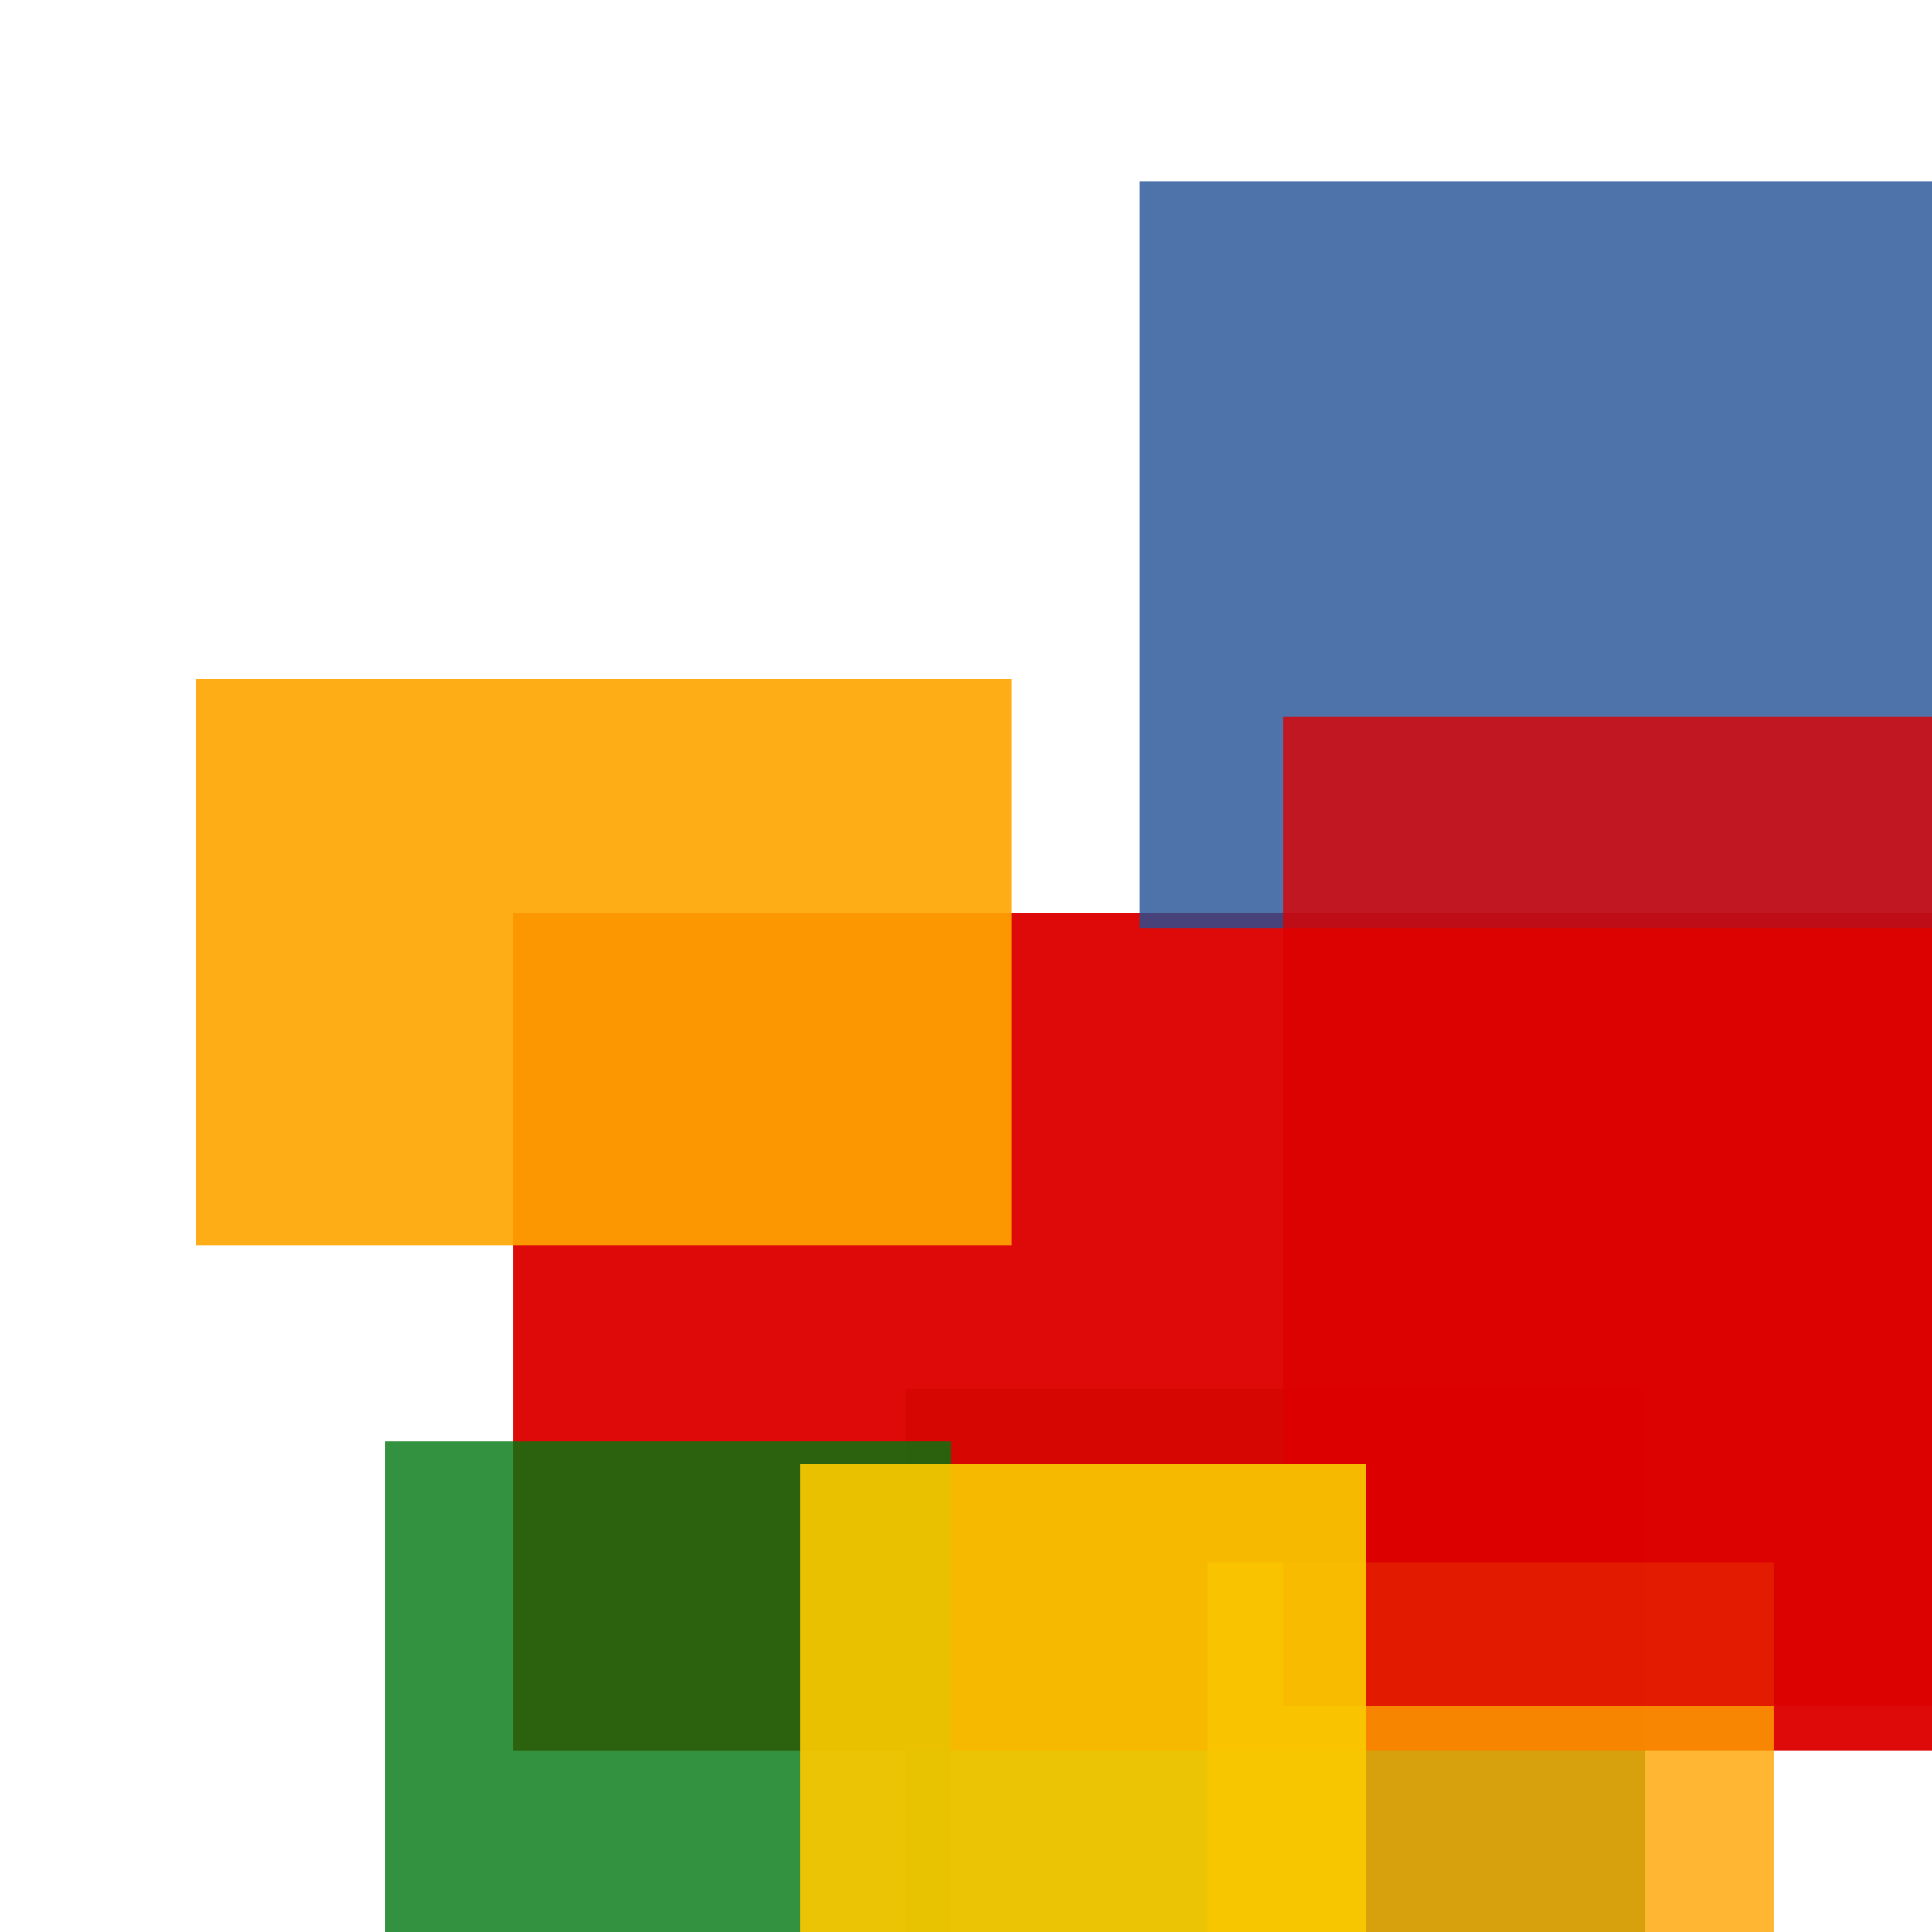 <svg width='256' height='256'><rect x='0' y='0' width='256' height='256' fill='white'/><rect x='120' y='184' width='98' height='182' opacity='0.80' fill='#00770F'/><rect x='68' y='121' width='194' height='111' opacity='0.96' fill='#dd0100'/><rect x='51' y='191' width='75' height='185' opacity='0.80' fill='#00770F'/><rect x='151' y='24' width='125' height='99' opacity='0.80' fill='#225095'/><rect x='160' y='207' width='75' height='75' opacity='0.80' fill='#ffa500'/><rect x='170' y='95' width='95' height='131' opacity='0.80' fill='#dd0100'/><rect x='106' y='194' width='75' height='75' opacity='0.92' fill='#fac901'/><rect x='26' y='90' width='108' height='75' opacity='0.91' fill='#ffa500'/></svg>